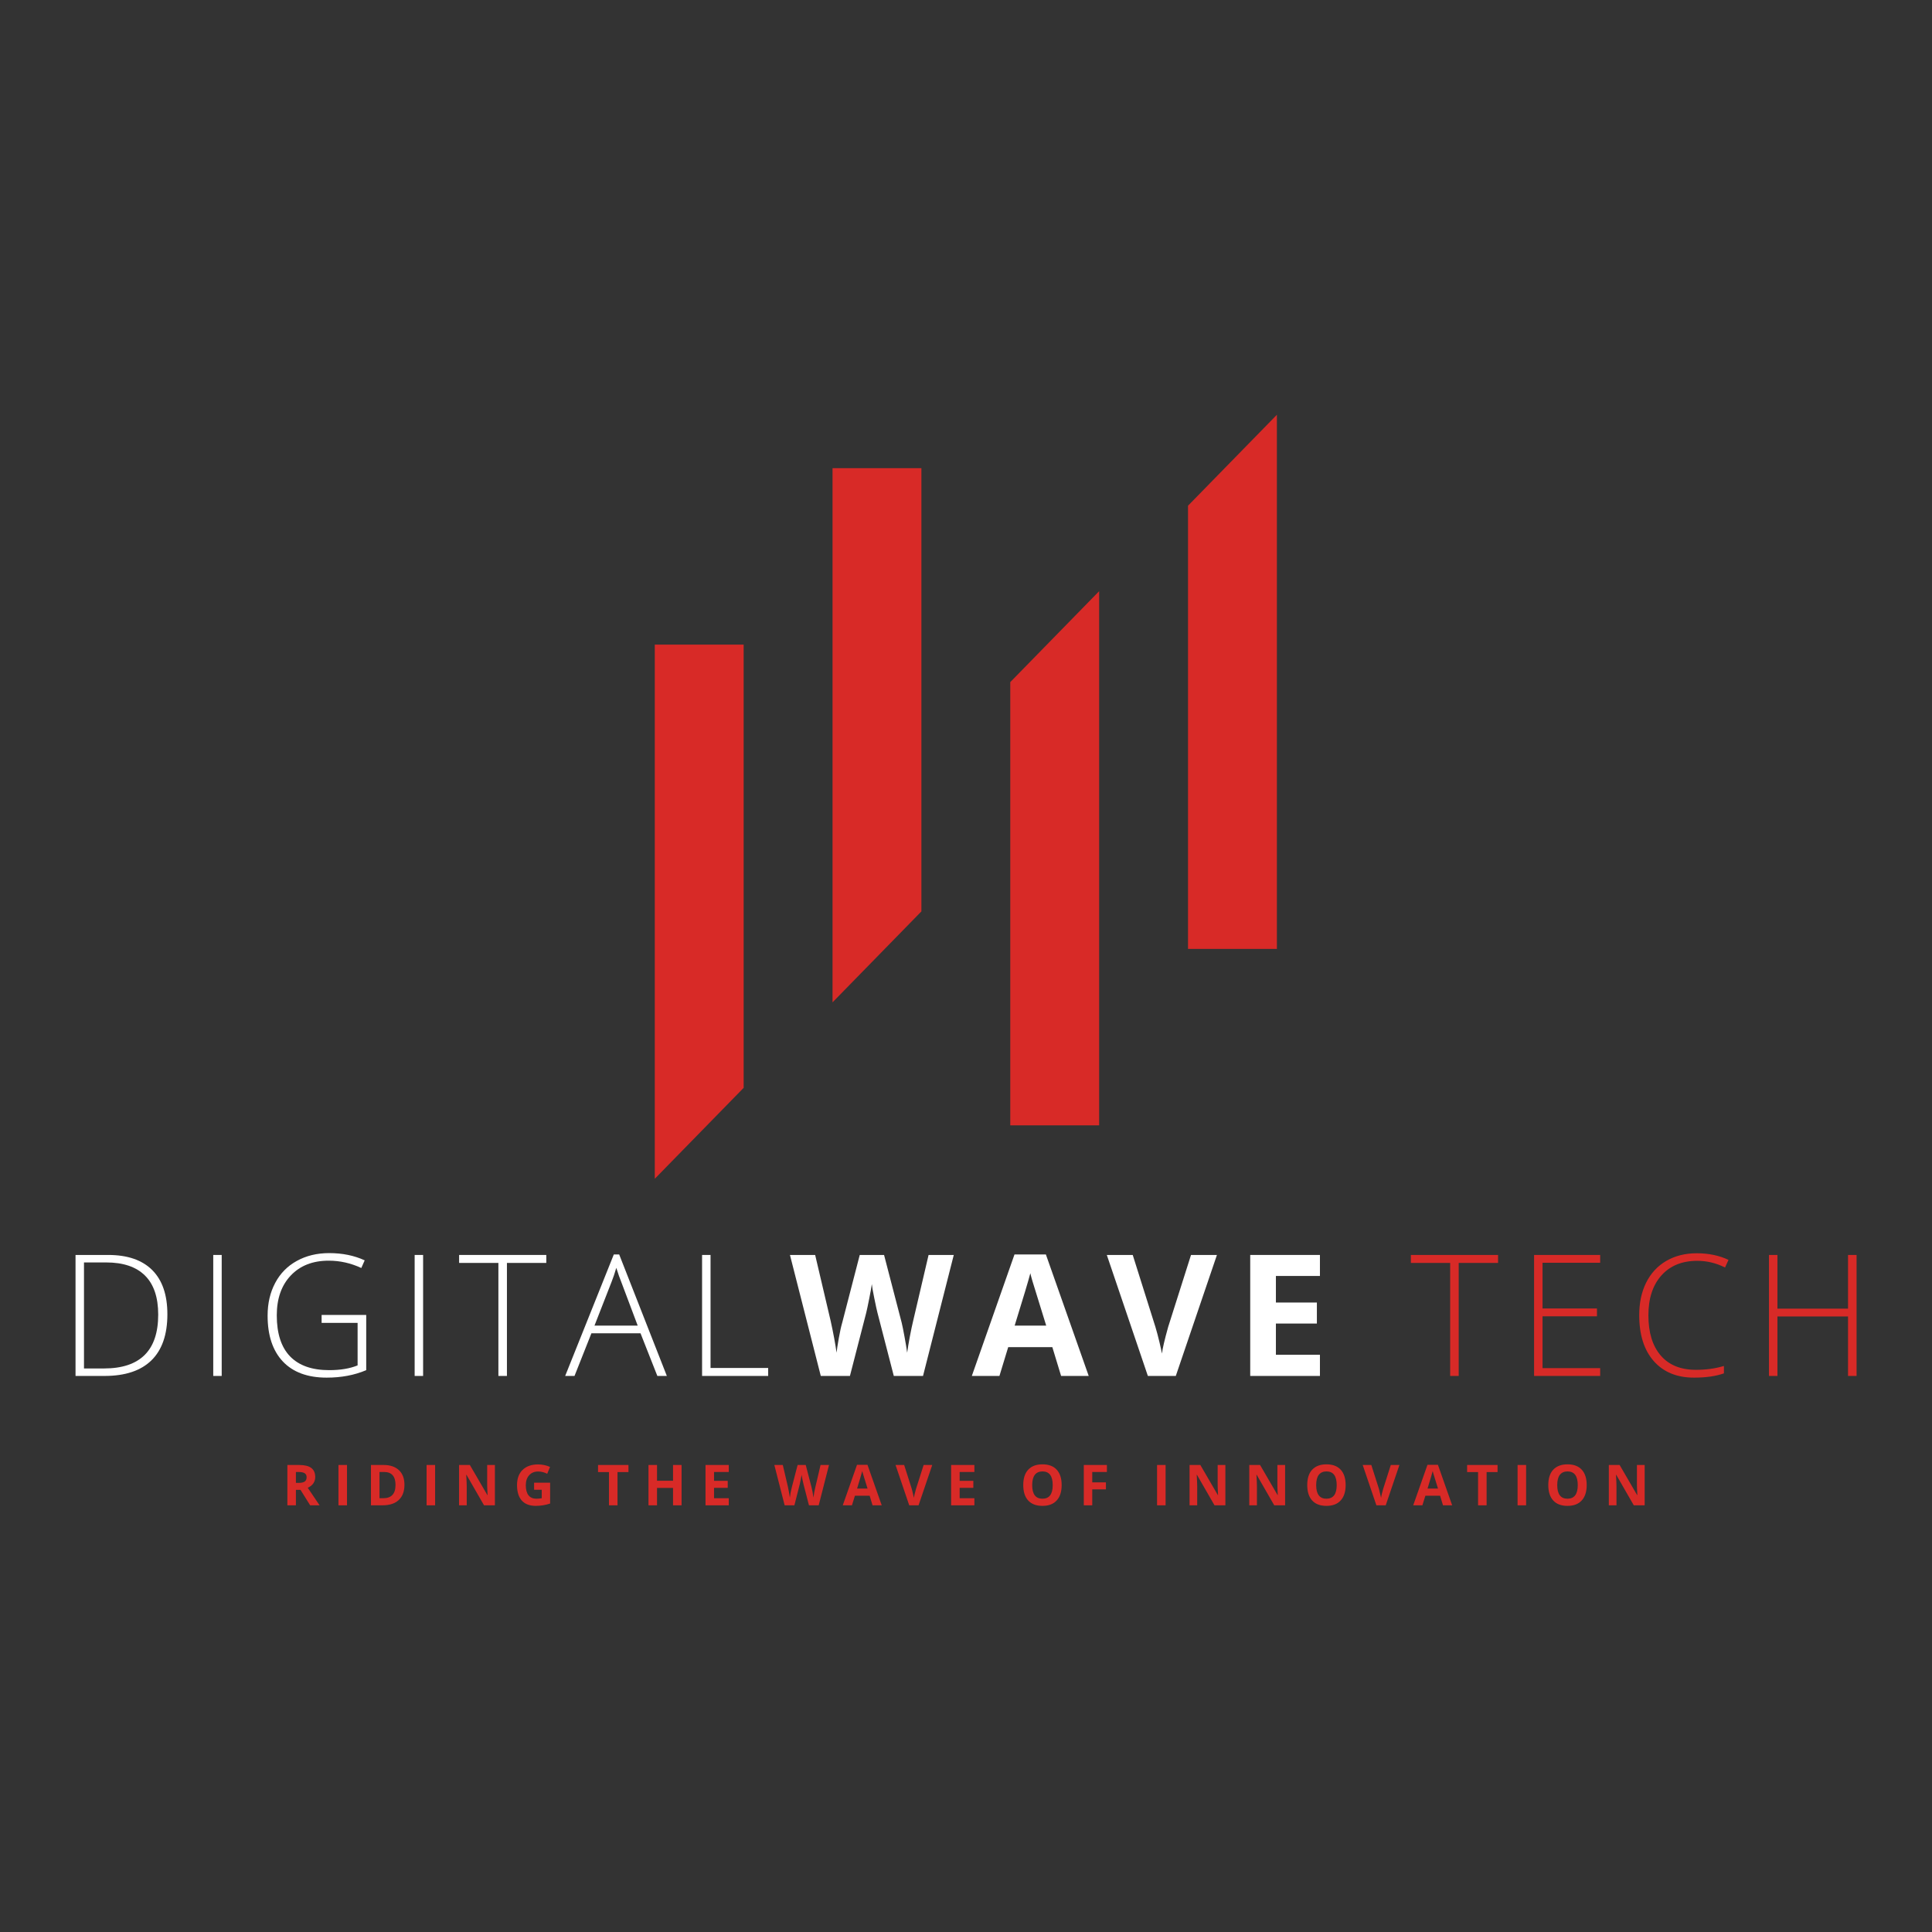 <svg xmlns="http://www.w3.org/2000/svg" xmlns:xlink="http://www.w3.org/1999/xlink" width="500" zoomAndPan="magnify" viewBox="0 0 375 375" height="500" preserveAspectRatio="xMidYMid meet" version="1.0"><rect x="0" y="0" width="375" height="375" fill="#333333" stroke="none"/><defs><g/><clipPath id="198f88081d"><path d="M 127.094 80.402 L 247.844 80.402 L 247.844 228.762 L 127.094 228.762 Z M 127.094 80.402 " clip-rule="nonzero"/></clipPath></defs><g clip-path="url(#198f88081d)"><path fill="#d82a27" d="M 127.094 228.801 L 144.344 211.148 L 144.344 125.121 L 127.094 125.121 Z M 213.344 114.746 L 196.094 132.398 L 196.094 218.426 L 213.344 218.426 Z M 247.844 80.504 L 230.594 98.156 L 230.594 184.18 L 247.844 184.18 Z M 161.594 194.555 L 178.844 176.902 L 178.844 90.875 L 161.594 90.875 Z M 161.594 194.555 " fill-opacity="1" fill-rule="evenodd"/></g><g fill="#ffffff" fill-opacity="1"><g transform="translate(11.333, 267.07)"><g><path d="M 21.156 -11.969 C 21.156 -8.02 20.117 -5.035 18.047 -3.016 C 15.984 -1.004 12.953 0 8.953 0 L 3.328 0 L 3.328 -23.484 L 9.672 -23.484 C 13.41 -23.484 16.258 -22.504 18.219 -20.547 C 20.176 -18.586 21.156 -15.727 21.156 -11.969 Z M 19.375 -11.906 C 19.375 -15.258 18.52 -17.785 16.812 -19.484 C 15.102 -21.18 12.594 -22.031 9.281 -22.031 L 4.969 -22.031 L 4.969 -1.453 L 8.844 -1.453 C 15.863 -1.453 19.375 -4.938 19.375 -11.906 Z M 19.375 -11.906 "/></g></g></g><g fill="#ffffff" fill-opacity="1"><g transform="translate(38.063, 267.07)"><g><path d="M 3.328 0 L 3.328 -23.484 L 4.969 -23.484 L 4.969 0 Z M 3.328 0 "/></g></g></g><g fill="#ffffff" fill-opacity="1"><g transform="translate(49.864, 267.07)"><g><path d="M 12.562 -11.844 L 21.219 -11.844 L 21.219 -1.125 C 18.945 -0.156 16.391 0.328 13.547 0.328 C 9.848 0.328 7.008 -0.719 5.031 -2.812 C 3.062 -4.906 2.078 -7.867 2.078 -11.703 C 2.078 -14.086 2.566 -16.203 3.547 -18.047 C 4.523 -19.898 5.926 -21.328 7.75 -22.328 C 9.57 -23.336 11.664 -23.844 14.031 -23.844 C 16.594 -23.844 18.891 -23.375 20.922 -22.438 L 20.266 -20.953 C 18.234 -21.898 16.125 -22.375 13.938 -22.375 C 10.844 -22.375 8.391 -21.414 6.578 -19.5 C 4.766 -17.594 3.859 -15.016 3.859 -11.766 C 3.859 -8.234 4.719 -5.578 6.438 -3.797 C 8.164 -2.016 10.695 -1.125 14.031 -1.125 C 16.195 -1.125 18.035 -1.43 19.547 -2.047 L 19.547 -10.297 L 12.562 -10.297 Z M 12.562 -11.844 "/></g></g></g><g fill="#ffffff" fill-opacity="1"><g transform="translate(77.156, 267.07)"><g><path d="M 3.328 0 L 3.328 -23.484 L 4.969 -23.484 L 4.969 0 Z M 3.328 0 "/></g></g></g><g fill="#ffffff" fill-opacity="1"><g transform="translate(88.957, 267.07)"><g><path d="M 9.438 0 L 7.781 0 L 7.781 -21.938 L 0.156 -21.938 L 0.156 -23.484 L 17.078 -23.484 L 17.078 -21.938 L 9.438 -21.938 Z M 9.438 0 "/></g></g></g><g fill="#ffffff" fill-opacity="1"><g transform="translate(109.7, 267.07)"><g><path d="M 14.625 -8.281 L 5.094 -8.281 L 1.812 0 L 0 0 L 9.438 -23.578 L 10.484 -23.578 L 19.734 0 L 17.891 0 Z M 5.688 -9.766 L 14.078 -9.766 L 10.891 -18.234 C 10.617 -18.891 10.297 -19.805 9.922 -20.984 C 9.629 -19.961 9.316 -19.035 8.984 -18.203 Z M 5.688 -9.766 "/></g></g></g><g fill="#ffffff" fill-opacity="1"><g transform="translate(132.946, 267.07)"><g><path d="M 3.328 0 L 3.328 -23.484 L 4.969 -23.484 L 4.969 -1.547 L 16.156 -1.547 L 16.156 0 Z M 3.328 0 "/></g></g></g><g fill="#ffffff" fill-opacity="1"><g transform="translate(153.33, 267.07)"><g><path d="M 25.828 0 L 20.156 0 L 16.969 -12.328 C 16.852 -12.773 16.656 -13.688 16.375 -15.062 C 16.094 -16.438 15.93 -17.359 15.891 -17.828 C 15.816 -17.242 15.648 -16.312 15.391 -15.031 C 15.141 -13.758 14.945 -12.848 14.812 -12.297 L 11.641 0 L 5.984 0 L 0 -23.484 L 4.891 -23.484 L 7.906 -10.656 C 8.426 -8.289 8.805 -6.242 9.047 -4.516 C 9.109 -5.117 9.254 -6.062 9.484 -7.344 C 9.711 -8.625 9.93 -9.617 10.141 -10.328 L 13.547 -23.484 L 18.266 -23.484 L 21.688 -10.328 C 21.832 -9.734 22.016 -8.832 22.234 -7.625 C 22.461 -6.414 22.633 -5.379 22.75 -4.516 C 22.863 -5.348 23.035 -6.383 23.266 -7.625 C 23.504 -8.875 23.719 -9.883 23.906 -10.656 L 26.906 -23.484 L 31.797 -23.484 Z M 25.828 0 "/></g></g></g><g fill="#ffffff" fill-opacity="1"><g transform="translate(188.631, 267.07)"><g><path d="M 17.328 0 L 15.625 -5.594 L 7.062 -5.594 L 5.359 0 L 0 0 L 8.281 -23.578 L 14.375 -23.578 L 22.688 0 Z M 14.438 -9.766 C 12.863 -14.828 11.977 -17.691 11.781 -18.359 C 11.582 -19.023 11.441 -19.551 11.359 -19.938 C 11.004 -18.562 9.988 -15.172 8.312 -9.766 Z M 14.438 -9.766 "/></g></g></g><g fill="#ffffff" fill-opacity="1"><g transform="translate(214.831, 267.07)"><g><path d="M 16.344 -23.484 L 21.375 -23.484 L 13.391 0 L 7.969 0 L 0 -23.484 L 5.031 -23.484 L 9.438 -9.5 C 9.688 -8.676 9.941 -7.719 10.203 -6.625 C 10.461 -5.531 10.629 -4.77 10.703 -4.344 C 10.816 -5.32 11.219 -7.039 11.906 -9.5 Z M 16.344 -23.484 "/></g></g></g><g fill="#ffffff" fill-opacity="1"><g transform="translate(239.714, 267.07)"><g><path d="M 16.484 0 L 2.953 0 L 2.953 -23.484 L 16.484 -23.484 L 16.484 -19.406 L 7.938 -19.406 L 7.938 -14.25 L 15.891 -14.25 L 15.891 -10.172 L 7.938 -10.172 L 7.938 -4.109 L 16.484 -4.109 Z M 16.484 0 "/></g></g></g><g fill="#ffffff" fill-opacity="1"><g transform="translate(261.644, 267.07)"><g/></g></g><g fill="#d82a27" fill-opacity="1"><g transform="translate(273.695, 267.07)"><g><path d="M 9.438 0 L 7.781 0 L 7.781 -21.938 L 0.156 -21.938 L 0.156 -23.484 L 17.078 -23.484 L 17.078 -21.938 L 9.438 -21.938 Z M 9.438 0 "/></g></g></g><g fill="#d82a27" fill-opacity="1"><g transform="translate(294.437, 267.07)"><g><path d="M 16.156 0 L 3.328 0 L 3.328 -23.484 L 16.156 -23.484 L 16.156 -21.969 L 4.969 -21.969 L 4.969 -13.094 L 15.531 -13.094 L 15.531 -11.578 L 4.969 -11.578 L 4.969 -1.516 L 16.156 -1.516 Z M 16.156 0 "/></g></g></g><g fill="#d82a27" fill-opacity="1"><g transform="translate(316.094, 267.07)"><g><path d="M 13.344 -22.344 C 10.395 -22.344 8.078 -21.398 6.391 -19.516 C 4.703 -17.629 3.859 -15.047 3.859 -11.766 C 3.859 -8.422 4.656 -5.82 6.25 -3.969 C 7.844 -2.113 10.125 -1.188 13.094 -1.188 C 15.062 -1.188 16.867 -1.438 18.516 -1.938 L 18.516 -0.5 C 16.961 0.051 15.023 0.328 12.703 0.328 C 9.398 0.328 6.801 -0.738 4.906 -2.875 C 3.02 -5.008 2.078 -7.984 2.078 -11.797 C 2.078 -14.191 2.523 -16.297 3.422 -18.109 C 4.328 -19.93 5.629 -21.336 7.328 -22.328 C 9.023 -23.316 11 -23.812 13.25 -23.812 C 15.539 -23.812 17.594 -23.383 19.406 -22.531 L 18.734 -21.047 C 17.023 -21.91 15.227 -22.344 13.344 -22.344 Z M 13.344 -22.344 "/></g></g></g><g fill="#d82a27" fill-opacity="1"><g transform="translate(340.031, 267.07)"><g><path d="M 20.328 0 L 18.672 0 L 18.672 -11.547 L 4.969 -11.547 L 4.969 0 L 3.328 0 L 3.328 -23.484 L 4.969 -23.484 L 4.969 -13.062 L 18.672 -13.062 L 18.672 -23.484 L 20.328 -23.484 Z M 20.328 0 "/></g></g></g><g fill="#d82a27" fill-opacity="1"><g transform="translate(54.795, 292.18)"><g><path d="M 2.641 -4.359 L 3.188 -4.359 C 3.707 -4.359 4.094 -4.441 4.344 -4.609 C 4.594 -4.785 4.719 -5.062 4.719 -5.438 C 4.719 -5.812 4.586 -6.078 4.328 -6.234 C 4.078 -6.391 3.688 -6.469 3.156 -6.469 L 2.641 -6.469 Z M 2.641 -3 L 2.641 0 L 0.984 0 L 0.984 -7.828 L 3.266 -7.828 C 4.328 -7.828 5.113 -7.633 5.625 -7.25 C 6.133 -6.863 6.391 -6.273 6.391 -5.484 C 6.391 -5.023 6.266 -4.613 6.016 -4.25 C 5.766 -3.895 5.406 -3.613 4.938 -3.406 C 6.113 -1.645 6.879 -0.508 7.234 0 L 5.406 0 L 3.531 -3 Z M 2.641 -3 "/></g></g></g><g fill="#d82a27" fill-opacity="1"><g transform="translate(64.712, 292.18)"><g><path d="M 0.984 0 L 0.984 -7.828 L 2.641 -7.828 L 2.641 0 Z M 0.984 0 "/></g></g></g><g fill="#d82a27" fill-opacity="1"><g transform="translate(71.019, 292.18)"><g><path d="M 7.484 -3.984 C 7.484 -2.703 7.113 -1.719 6.375 -1.031 C 5.645 -0.344 4.586 0 3.203 0 L 0.984 0 L 0.984 -7.828 L 3.438 -7.828 C 4.719 -7.828 5.711 -7.488 6.422 -6.812 C 7.129 -6.145 7.484 -5.203 7.484 -3.984 Z M 5.75 -3.953 C 5.75 -5.629 5.008 -6.469 3.531 -6.469 L 2.641 -6.469 L 2.641 -1.375 L 3.359 -1.375 C 4.953 -1.375 5.75 -2.234 5.75 -3.953 Z M 5.75 -3.953 "/></g></g></g><g fill="#d82a27" fill-opacity="1"><g transform="translate(81.814, 292.18)"><g><path d="M 0.984 0 L 0.984 -7.828 L 2.641 -7.828 L 2.641 0 Z M 0.984 0 "/></g></g></g><g fill="#d82a27" fill-opacity="1"><g transform="translate(88.122, 292.18)"><g><path d="M 7.938 0 L 5.828 0 L 2.422 -5.922 L 2.375 -5.922 C 2.438 -4.879 2.469 -4.133 2.469 -3.688 L 2.469 0 L 0.984 0 L 0.984 -7.828 L 3.078 -7.828 L 6.484 -1.969 L 6.516 -1.969 C 6.461 -2.977 6.438 -3.695 6.438 -4.125 L 6.438 -7.828 L 7.938 -7.828 Z M 7.938 0 "/></g></g></g><g fill="#d82a27" fill-opacity="1"><g transform="translate(99.715, 292.18)"><g><path d="M 3.953 -4.391 L 7.062 -4.391 L 7.062 -0.344 C 6.562 -0.176 6.086 -0.062 5.641 0 C 5.191 0.07 4.738 0.109 4.281 0.109 C 3.094 0.109 2.188 -0.234 1.562 -0.922 C 0.945 -1.617 0.641 -2.617 0.641 -3.922 C 0.641 -5.191 1 -6.176 1.719 -6.875 C 2.445 -7.582 3.453 -7.938 4.734 -7.938 C 5.535 -7.938 6.305 -7.773 7.047 -7.453 L 6.5 -6.125 C 5.926 -6.414 5.332 -6.562 4.719 -6.562 C 4 -6.562 3.422 -6.316 2.984 -5.828 C 2.555 -5.348 2.344 -4.703 2.344 -3.891 C 2.344 -3.047 2.516 -2.398 2.859 -1.953 C 3.211 -1.504 3.723 -1.281 4.391 -1.281 C 4.734 -1.281 5.082 -1.312 5.438 -1.375 L 5.438 -3.016 L 3.953 -3.016 Z M 3.953 -4.391 "/></g></g></g><g fill="#d82a27" fill-opacity="1"><g transform="translate(110.333, 292.18)"><g/></g></g><g fill="#d82a27" fill-opacity="1"><g transform="translate(115.859, 292.18)"><g><path d="M 4 0 L 2.344 0 L 2.344 -6.453 L 0.219 -6.453 L 0.219 -7.828 L 6.125 -7.828 L 6.125 -6.453 L 4 -6.453 Z M 4 0 "/></g></g></g><g fill="#d82a27" fill-opacity="1"><g transform="translate(124.887, 292.18)"><g><path d="M 7.406 0 L 5.75 0 L 5.75 -3.375 L 2.641 -3.375 L 2.641 0 L 0.984 0 L 0.984 -7.828 L 2.641 -7.828 L 2.641 -4.766 L 5.75 -4.766 L 5.75 -7.828 L 7.406 -7.828 Z M 7.406 0 "/></g></g></g><g fill="#d82a27" fill-opacity="1"><g transform="translate(135.955, 292.18)"><g><path d="M 5.5 0 L 0.984 0 L 0.984 -7.828 L 5.5 -7.828 L 5.5 -6.469 L 2.641 -6.469 L 2.641 -4.75 L 5.297 -4.75 L 5.297 -3.391 L 2.641 -3.391 L 2.641 -1.375 L 5.5 -1.375 Z M 5.5 0 "/></g></g></g><g fill="#d82a27" fill-opacity="1"><g transform="translate(144.774, 292.18)"><g/></g></g><g fill="#d82a27" fill-opacity="1"><g transform="translate(150.3, 292.18)"><g><path d="M 8.609 0 L 6.719 0 L 5.656 -4.109 C 5.625 -4.254 5.555 -4.555 5.453 -5.016 C 5.359 -5.473 5.305 -5.781 5.297 -5.938 C 5.273 -5.75 5.219 -5.441 5.125 -5.016 C 5.039 -4.586 4.977 -4.285 4.938 -4.109 L 3.891 0 L 2 0 L 0 -7.828 L 1.641 -7.828 L 2.641 -3.562 C 2.805 -2.77 2.93 -2.082 3.016 -1.5 C 3.035 -1.707 3.082 -2.023 3.156 -2.453 C 3.238 -2.879 3.312 -3.207 3.375 -3.438 L 4.516 -7.828 L 6.094 -7.828 L 7.234 -3.438 C 7.285 -3.25 7.348 -2.953 7.422 -2.547 C 7.492 -2.141 7.551 -1.789 7.594 -1.5 C 7.625 -1.781 7.676 -2.129 7.75 -2.547 C 7.832 -2.961 7.906 -3.301 7.969 -3.562 L 8.969 -7.828 L 10.609 -7.828 Z M 8.609 0 "/></g></g></g><g fill="#d82a27" fill-opacity="1"><g transform="translate(163.58, 292.18)"><g><path d="M 5.781 0 L 5.219 -1.859 L 2.359 -1.859 L 1.781 0 L 0 0 L 2.766 -7.859 L 4.797 -7.859 L 7.562 0 Z M 4.812 -3.25 C 4.289 -4.945 3.992 -5.906 3.922 -6.125 C 3.859 -6.344 3.812 -6.516 3.781 -6.641 C 3.664 -6.191 3.332 -5.062 2.781 -3.25 Z M 4.812 -3.25 "/></g></g></g><g fill="#d82a27" fill-opacity="1"><g transform="translate(173.824, 292.18)"><g><path d="M 5.453 -7.828 L 7.125 -7.828 L 4.469 0 L 2.656 0 L 0 -7.828 L 1.672 -7.828 L 3.156 -3.172 C 3.227 -2.898 3.305 -2.578 3.391 -2.203 C 3.484 -1.836 3.539 -1.586 3.562 -1.453 C 3.602 -1.773 3.738 -2.348 3.969 -3.172 Z M 5.453 -7.828 "/></g></g></g><g fill="#d82a27" fill-opacity="1"><g transform="translate(183.628, 292.18)"><g><path d="M 5.5 0 L 0.984 0 L 0.984 -7.828 L 5.5 -7.828 L 5.5 -6.469 L 2.641 -6.469 L 2.641 -4.75 L 5.297 -4.75 L 5.297 -3.391 L 2.641 -3.391 L 2.641 -1.375 L 5.5 -1.375 Z M 5.5 0 "/></g></g></g><g fill="#d82a27" fill-opacity="1"><g transform="translate(192.447, 292.18)"><g/></g></g><g fill="#d82a27" fill-opacity="1"><g transform="translate(197.973, 292.18)"><g><path d="M 8.094 -3.922 C 8.094 -2.629 7.77 -1.633 7.125 -0.938 C 6.488 -0.238 5.566 0.109 4.359 0.109 C 3.16 0.109 2.238 -0.238 1.594 -0.938 C 0.957 -1.633 0.641 -2.633 0.641 -3.938 C 0.641 -5.238 0.961 -6.234 1.609 -6.922 C 2.254 -7.609 3.176 -7.953 4.375 -7.953 C 5.582 -7.953 6.504 -7.602 7.141 -6.906 C 7.773 -6.219 8.094 -5.223 8.094 -3.922 Z M 2.375 -3.922 C 2.375 -3.047 2.539 -2.383 2.875 -1.938 C 3.207 -1.5 3.703 -1.281 4.359 -1.281 C 5.691 -1.281 6.359 -2.16 6.359 -3.922 C 6.359 -5.691 5.695 -6.578 4.375 -6.578 C 3.719 -6.578 3.219 -6.352 2.875 -5.906 C 2.539 -5.457 2.375 -4.797 2.375 -3.922 Z M 2.375 -3.922 "/></g></g></g><g fill="#d82a27" fill-opacity="1"><g transform="translate(209.379, 292.18)"><g><path d="M 2.625 0 L 0.984 0 L 0.984 -7.828 L 5.469 -7.828 L 5.469 -6.469 L 2.625 -6.469 L 2.625 -4.453 L 5.281 -4.453 L 5.281 -3.094 L 2.625 -3.094 Z M 2.625 0 "/></g></g></g><g fill="#d82a27" fill-opacity="1"><g transform="translate(218.074, 292.18)"><g/></g></g><g fill="#d82a27" fill-opacity="1"><g transform="translate(223.6, 292.18)"><g><path d="M 0.984 0 L 0.984 -7.828 L 2.641 -7.828 L 2.641 0 Z M 0.984 0 "/></g></g></g><g fill="#d82a27" fill-opacity="1"><g transform="translate(229.907, 292.18)"><g><path d="M 7.938 0 L 5.828 0 L 2.422 -5.922 L 2.375 -5.922 C 2.438 -4.879 2.469 -4.133 2.469 -3.688 L 2.469 0 L 0.984 0 L 0.984 -7.828 L 3.078 -7.828 L 6.484 -1.969 L 6.516 -1.969 C 6.461 -2.977 6.438 -3.695 6.438 -4.125 L 6.438 -7.828 L 7.938 -7.828 Z M 7.938 0 "/></g></g></g><g fill="#d82a27" fill-opacity="1"><g transform="translate(241.501, 292.18)"><g><path d="M 7.938 0 L 5.828 0 L 2.422 -5.922 L 2.375 -5.922 C 2.438 -4.879 2.469 -4.133 2.469 -3.688 L 2.469 0 L 0.984 0 L 0.984 -7.828 L 3.078 -7.828 L 6.484 -1.969 L 6.516 -1.969 C 6.461 -2.977 6.438 -3.695 6.438 -4.125 L 6.438 -7.828 L 7.938 -7.828 Z M 7.938 0 "/></g></g></g><g fill="#d82a27" fill-opacity="1"><g transform="translate(253.094, 292.18)"><g><path d="M 8.094 -3.922 C 8.094 -2.629 7.77 -1.633 7.125 -0.938 C 6.488 -0.238 5.566 0.109 4.359 0.109 C 3.16 0.109 2.238 -0.238 1.594 -0.938 C 0.957 -1.633 0.641 -2.633 0.641 -3.938 C 0.641 -5.238 0.961 -6.234 1.609 -6.922 C 2.254 -7.609 3.176 -7.953 4.375 -7.953 C 5.582 -7.953 6.504 -7.602 7.141 -6.906 C 7.773 -6.219 8.094 -5.223 8.094 -3.922 Z M 2.375 -3.922 C 2.375 -3.047 2.539 -2.383 2.875 -1.938 C 3.207 -1.5 3.703 -1.281 4.359 -1.281 C 5.691 -1.281 6.359 -2.16 6.359 -3.922 C 6.359 -5.691 5.695 -6.578 4.375 -6.578 C 3.719 -6.578 3.219 -6.352 2.875 -5.906 C 2.539 -5.457 2.375 -4.797 2.375 -3.922 Z M 2.375 -3.922 "/></g></g></g><g fill="#d82a27" fill-opacity="1"><g transform="translate(264.5, 292.18)"><g><path d="M 5.453 -7.828 L 7.125 -7.828 L 4.469 0 L 2.656 0 L 0 -7.828 L 1.672 -7.828 L 3.156 -3.172 C 3.227 -2.898 3.305 -2.578 3.391 -2.203 C 3.484 -1.836 3.539 -1.586 3.562 -1.453 C 3.602 -1.773 3.738 -2.348 3.969 -3.172 Z M 5.453 -7.828 "/></g></g></g><g fill="#d82a27" fill-opacity="1"><g transform="translate(274.304, 292.18)"><g><path d="M 5.781 0 L 5.219 -1.859 L 2.359 -1.859 L 1.781 0 L 0 0 L 2.766 -7.859 L 4.797 -7.859 L 7.562 0 Z M 4.812 -3.25 C 4.289 -4.945 3.992 -5.906 3.922 -6.125 C 3.859 -6.344 3.812 -6.516 3.781 -6.641 C 3.664 -6.191 3.332 -5.062 2.781 -3.25 Z M 4.812 -3.25 "/></g></g></g><g fill="#d82a27" fill-opacity="1"><g transform="translate(284.548, 292.18)"><g><path d="M 4 0 L 2.344 0 L 2.344 -6.453 L 0.219 -6.453 L 0.219 -7.828 L 6.125 -7.828 L 6.125 -6.453 L 4 -6.453 Z M 4 0 "/></g></g></g><g fill="#d82a27" fill-opacity="1"><g transform="translate(293.576, 292.18)"><g><path d="M 0.984 0 L 0.984 -7.828 L 2.641 -7.828 L 2.641 0 Z M 0.984 0 "/></g></g></g><g fill="#d82a27" fill-opacity="1"><g transform="translate(299.883, 292.18)"><g><path d="M 8.094 -3.922 C 8.094 -2.629 7.77 -1.633 7.125 -0.938 C 6.488 -0.238 5.566 0.109 4.359 0.109 C 3.16 0.109 2.238 -0.238 1.594 -0.938 C 0.957 -1.633 0.641 -2.633 0.641 -3.938 C 0.641 -5.238 0.961 -6.234 1.609 -6.922 C 2.254 -7.609 3.176 -7.953 4.375 -7.953 C 5.582 -7.953 6.504 -7.602 7.141 -6.906 C 7.773 -6.219 8.094 -5.223 8.094 -3.922 Z M 2.375 -3.922 C 2.375 -3.047 2.539 -2.383 2.875 -1.938 C 3.207 -1.5 3.703 -1.281 4.359 -1.281 C 5.691 -1.281 6.359 -2.16 6.359 -3.922 C 6.359 -5.691 5.695 -6.578 4.375 -6.578 C 3.719 -6.578 3.219 -6.352 2.875 -5.906 C 2.539 -5.457 2.375 -4.797 2.375 -3.922 Z M 2.375 -3.922 "/></g></g></g><g fill="#d82a27" fill-opacity="1"><g transform="translate(311.289, 292.18)"><g><path d="M 7.938 0 L 5.828 0 L 2.422 -5.922 L 2.375 -5.922 C 2.438 -4.879 2.469 -4.133 2.469 -3.688 L 2.469 0 L 0.984 0 L 0.984 -7.828 L 3.078 -7.828 L 6.484 -1.969 L 6.516 -1.969 C 6.461 -2.977 6.438 -3.695 6.438 -4.125 L 6.438 -7.828 L 7.938 -7.828 Z M 7.938 0 "/></g></g></g></svg>